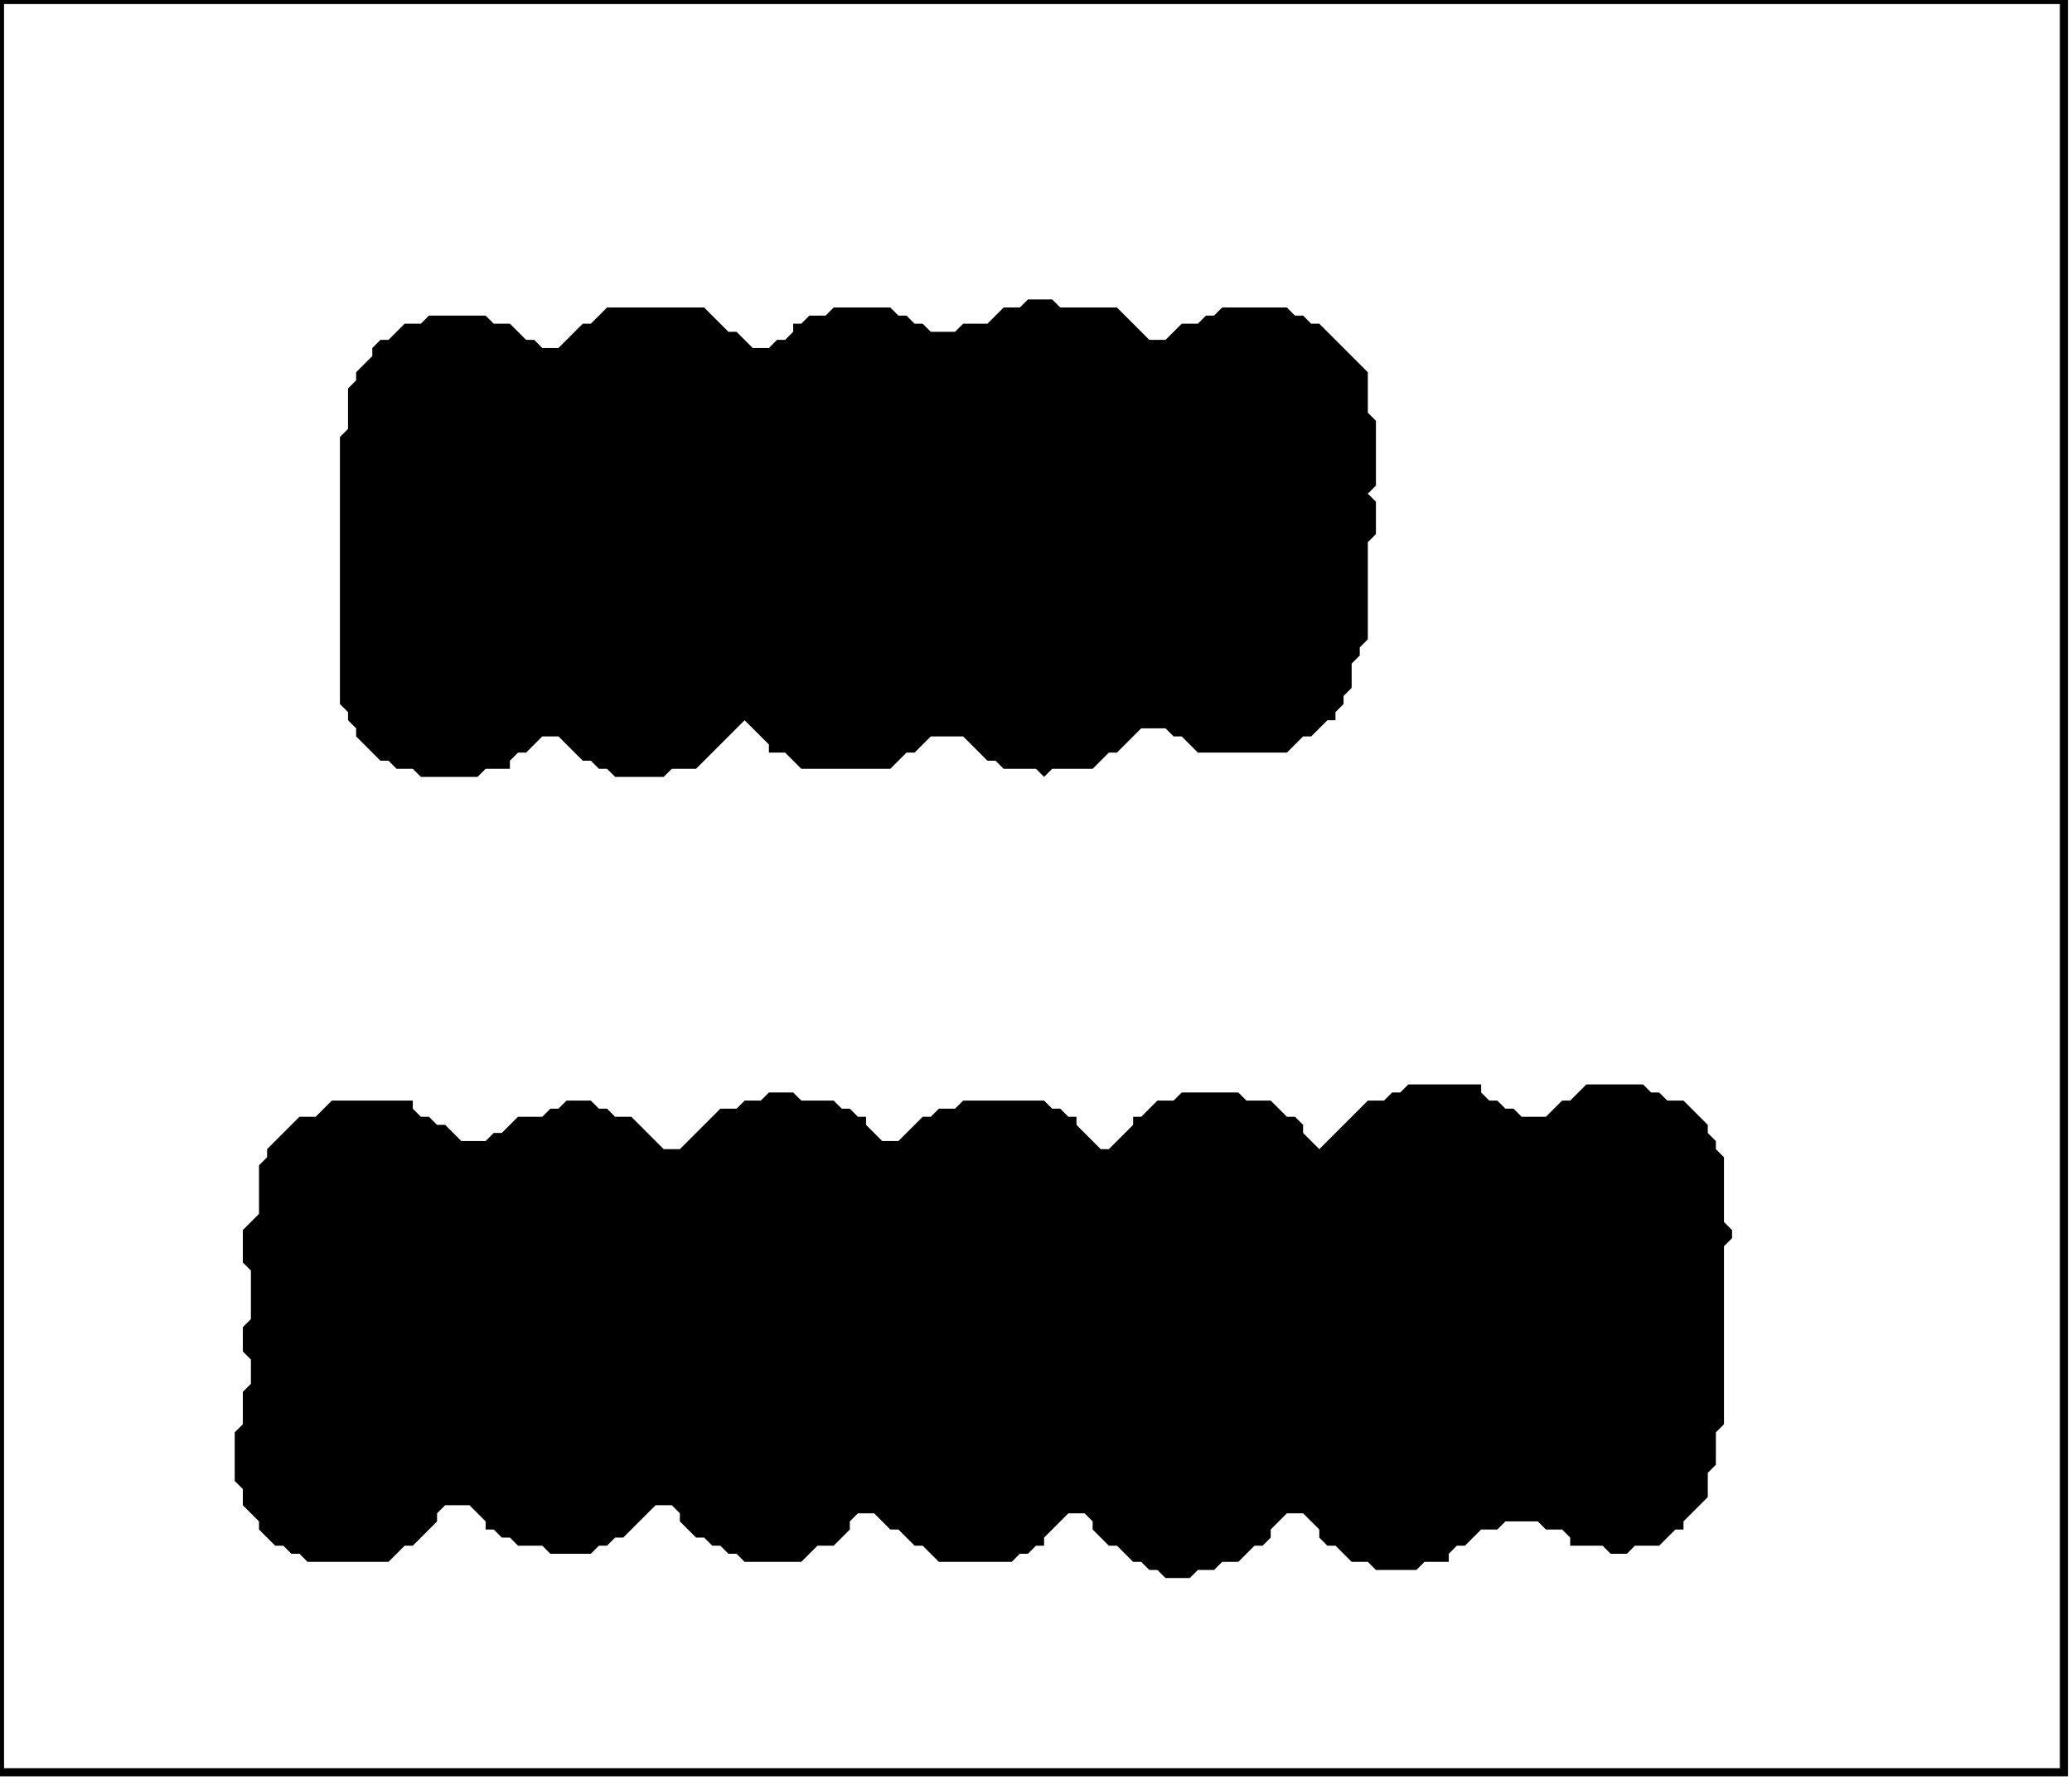 <?xml version='1.0' encoding='utf-8'?>
<svg width="256" height="220" xmlns="http://www.w3.org/2000/svg" viewBox="0 0 256 220"><rect width="256" height="220" fill="white" /><path d="M 174,134 L 173,135 L 172,135 L 171,136 L 169,136 L 163,142 L 161,140 L 161,139 L 160,138 L 159,138 L 157,136 L 154,136 L 153,135 L 146,135 L 145,136 L 143,136 L 141,138 L 140,138 L 140,139 L 137,142 L 136,142 L 133,139 L 133,138 L 132,138 L 131,137 L 130,137 L 129,136 L 119,136 L 118,137 L 116,137 L 115,138 L 114,138 L 111,141 L 109,141 L 107,139 L 107,138 L 106,138 L 105,137 L 104,137 L 103,136 L 99,136 L 98,135 L 95,135 L 94,136 L 92,136 L 91,137 L 89,137 L 84,142 L 82,142 L 78,138 L 76,138 L 75,137 L 74,137 L 73,136 L 70,136 L 69,137 L 68,137 L 67,138 L 64,138 L 62,140 L 61,140 L 60,141 L 57,141 L 55,139 L 54,139 L 53,138 L 52,138 L 51,137 L 51,136 L 41,136 L 39,138 L 37,138 L 33,142 L 33,143 L 32,144 L 32,150 L 30,152 L 30,156 L 31,157 L 31,163 L 30,164 L 30,167 L 31,168 L 31,171 L 30,172 L 30,176 L 29,177 L 29,183 L 30,184 L 30,186 L 32,188 L 32,189 L 34,191 L 35,191 L 36,192 L 37,192 L 38,193 L 48,193 L 50,191 L 51,191 L 54,188 L 54,187 L 55,186 L 58,186 L 60,188 L 60,189 L 61,189 L 62,190 L 63,190 L 64,191 L 67,191 L 68,192 L 73,192 L 74,191 L 75,191 L 76,190 L 77,190 L 81,186 L 83,186 L 84,187 L 84,188 L 86,190 L 87,190 L 88,191 L 89,191 L 90,192 L 91,192 L 92,193 L 99,193 L 101,191 L 103,191 L 105,189 L 105,188 L 106,187 L 108,187 L 110,189 L 111,189 L 113,191 L 114,191 L 116,193 L 125,193 L 126,192 L 127,192 L 128,191 L 129,191 L 129,190 L 132,187 L 134,187 L 135,188 L 135,189 L 137,191 L 138,191 L 140,193 L 141,193 L 142,194 L 143,194 L 144,195 L 147,195 L 148,194 L 150,194 L 151,193 L 153,193 L 155,191 L 156,191 L 157,190 L 157,189 L 159,187 L 161,187 L 163,189 L 163,190 L 164,191 L 165,191 L 167,193 L 169,193 L 170,194 L 175,194 L 176,193 L 179,193 L 179,192 L 180,191 L 181,191 L 183,189 L 185,189 L 186,188 L 190,188 L 191,189 L 193,189 L 194,190 L 194,191 L 198,191 L 199,192 L 201,192 L 202,191 L 205,191 L 207,189 L 208,189 L 208,188 L 211,185 L 211,182 L 212,181 L 212,177 L 213,176 L 213,154 L 214,153 L 214,152 L 213,151 L 213,143 L 212,142 L 212,141 L 211,140 L 211,139 L 208,136 L 206,136 L 205,135 L 204,135 L 203,134 L 196,134 L 194,136 L 193,136 L 191,138 L 188,138 L 187,137 L 186,137 L 185,136 L 184,136 L 183,135 L 183,134 Z" fill="black" /><path d="M 127,37 L 126,38 L 124,38 L 122,40 L 119,40 L 118,41 L 115,41 L 114,40 L 113,40 L 112,39 L 111,39 L 110,38 L 103,38 L 102,39 L 100,39 L 99,40 L 98,40 L 98,41 L 97,42 L 96,42 L 95,43 L 93,43 L 91,41 L 90,41 L 87,38 L 75,38 L 73,40 L 72,40 L 69,43 L 67,43 L 66,42 L 65,42 L 63,40 L 61,40 L 60,39 L 53,39 L 52,40 L 50,40 L 48,42 L 47,42 L 46,43 L 46,44 L 44,46 L 44,47 L 43,48 L 43,53 L 42,54 L 42,87 L 43,88 L 43,89 L 44,90 L 44,91 L 47,94 L 48,94 L 49,95 L 51,95 L 52,96 L 59,96 L 60,95 L 63,95 L 63,94 L 64,93 L 65,93 L 67,91 L 69,91 L 72,94 L 73,94 L 74,95 L 75,95 L 76,96 L 82,96 L 83,95 L 86,95 L 92,89 L 95,92 L 95,93 L 97,93 L 99,95 L 110,95 L 112,93 L 113,93 L 115,91 L 119,91 L 122,94 L 123,94 L 124,95 L 128,95 L 129,96 L 130,95 L 135,95 L 137,93 L 138,93 L 141,90 L 144,90 L 145,91 L 146,91 L 148,93 L 159,93 L 161,91 L 162,91 L 164,89 L 165,89 L 165,88 L 166,87 L 166,86 L 167,85 L 167,82 L 168,81 L 168,80 L 169,79 L 169,67 L 170,66 L 170,62 L 169,61 L 170,60 L 170,52 L 169,51 L 169,46 L 163,40 L 162,40 L 161,39 L 160,39 L 159,38 L 151,38 L 150,39 L 149,39 L 148,40 L 146,40 L 144,42 L 142,42 L 138,38 L 131,38 L 130,37 Z" fill="black" /><path d="M 0,0 L 0,219 L 255,219 L 255,0 Z" fill="none" stroke="black" stroke-width="1" /></svg>